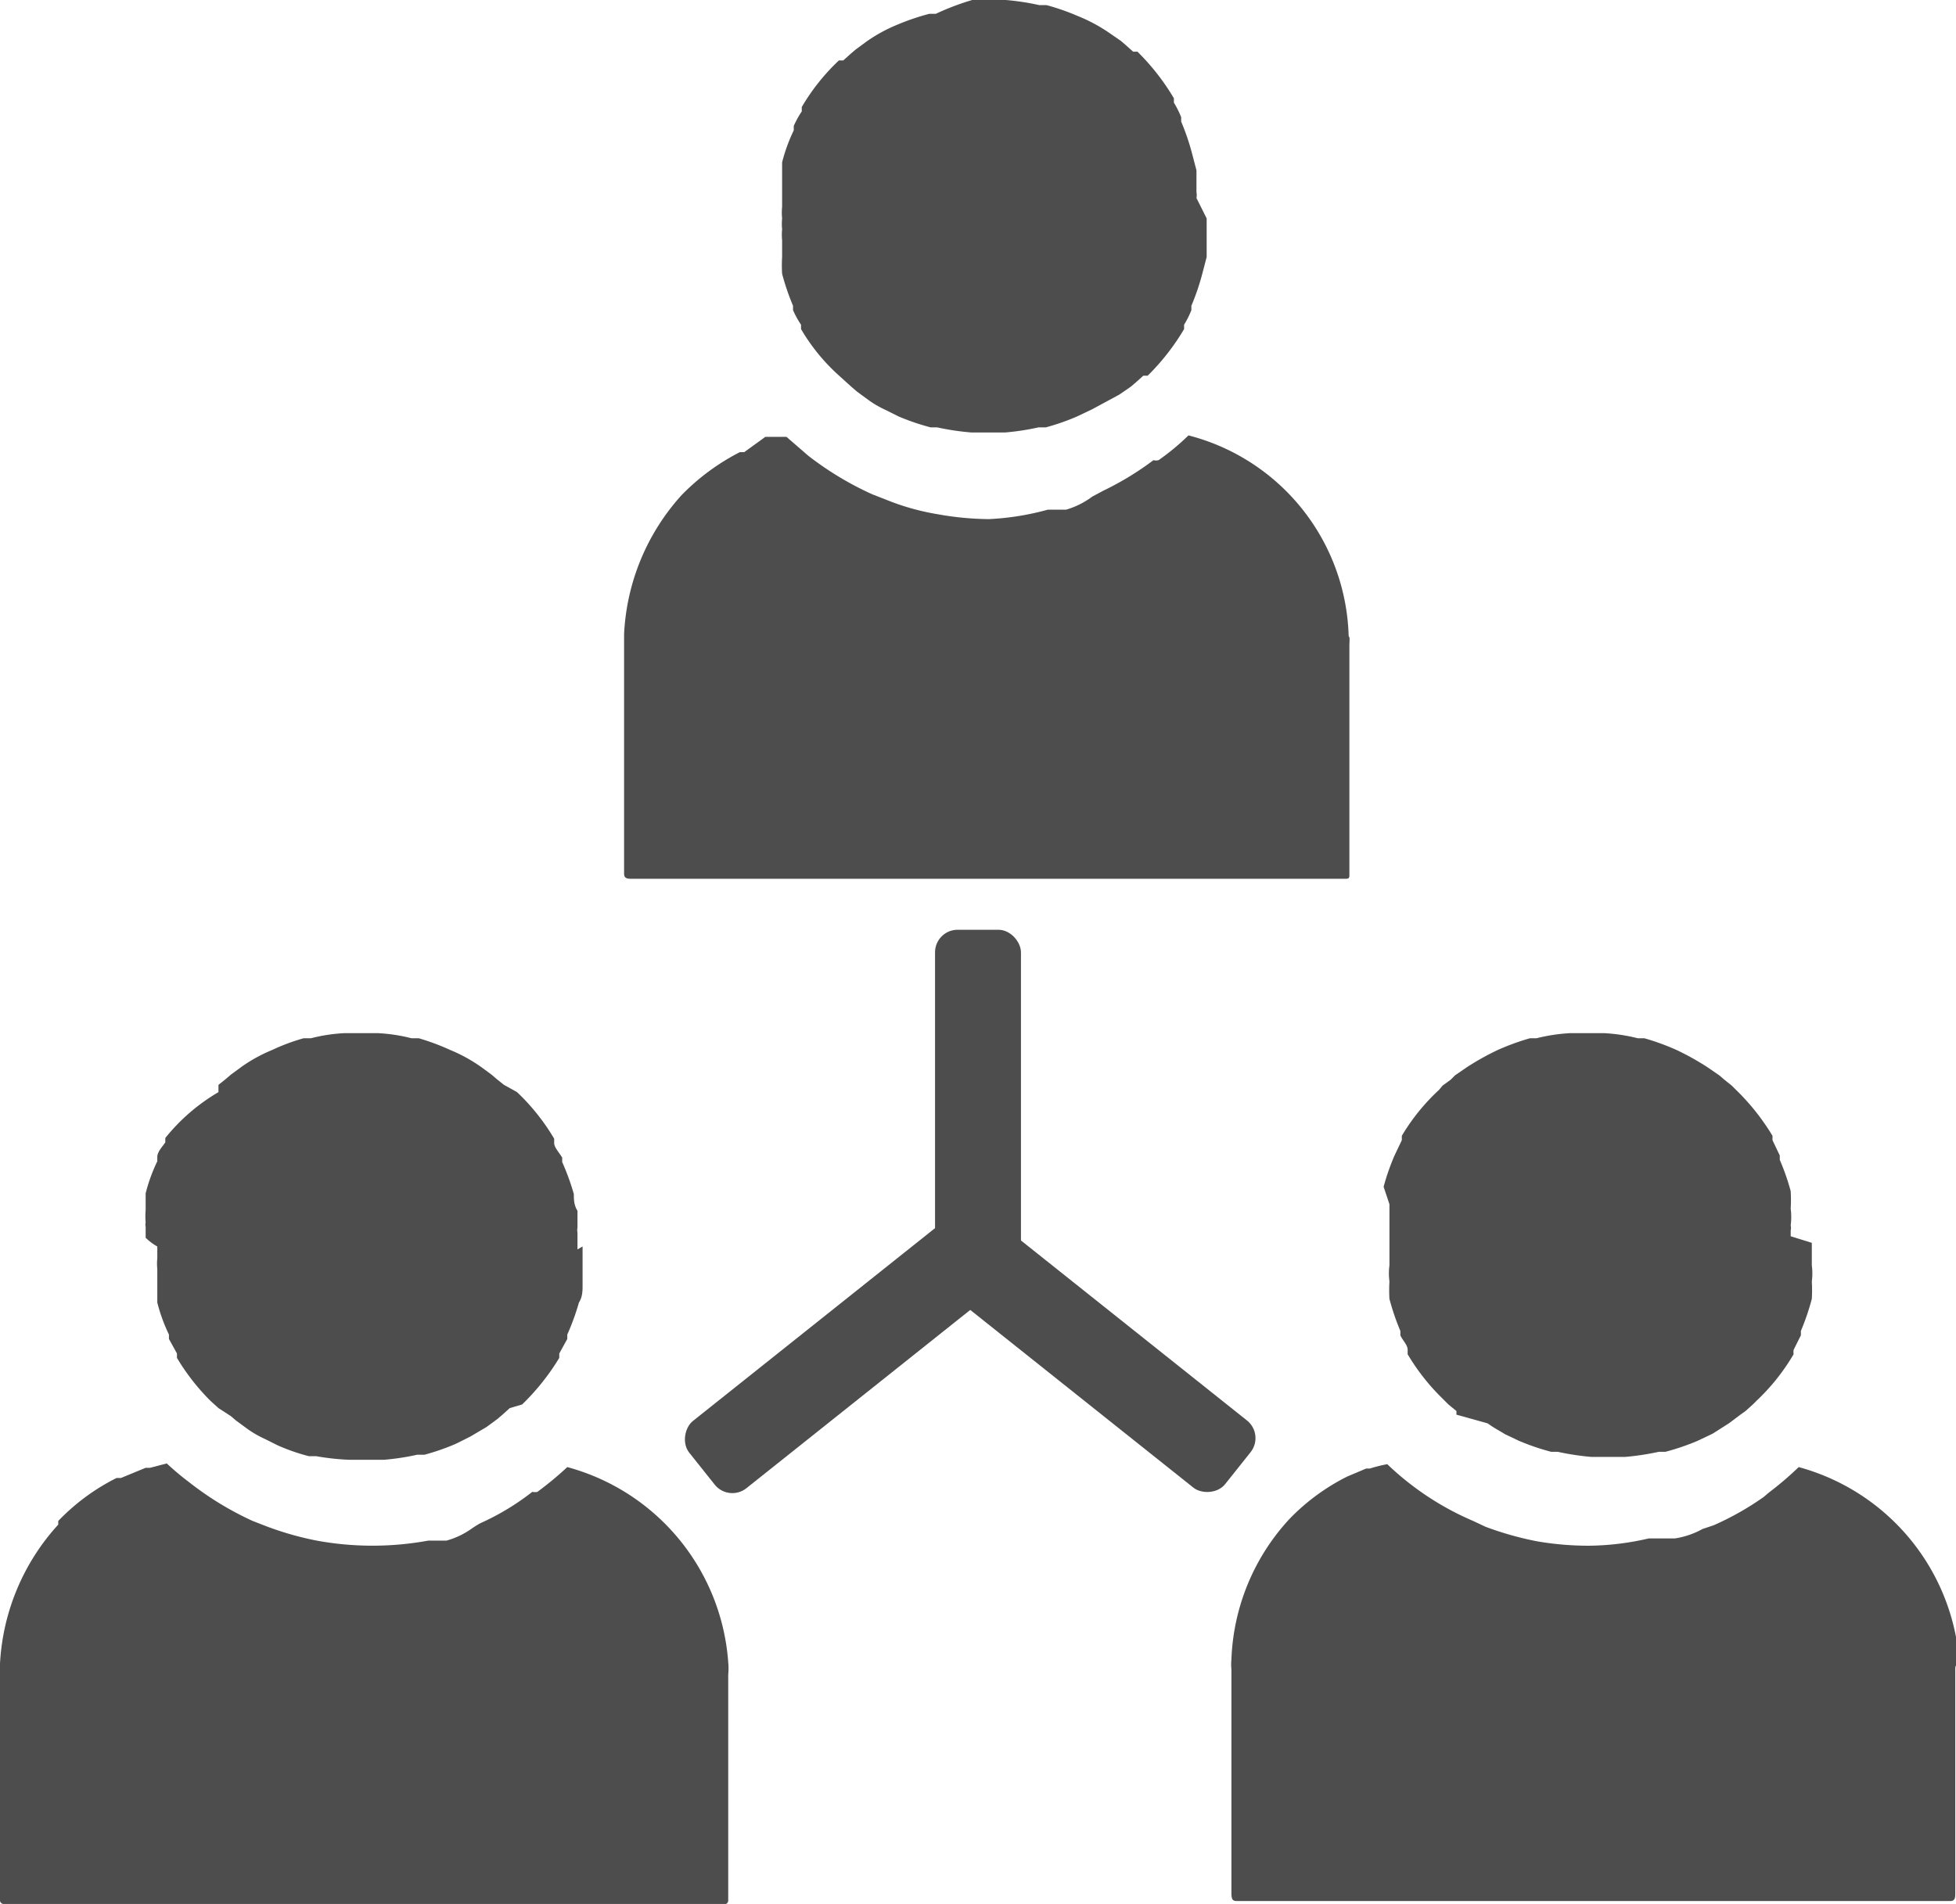 <svg xmlns="http://www.w3.org/2000/svg" viewBox="0 0 26.86 26.15"><defs><style>.cls-1{fill:#4d4d4d;}</style></defs><title>mediator2</title><g id="Слой_2" data-name="Слой 2"><g id="Layer_1" data-name="Layer 1"><path class="cls-1" d="M16.57,3v.15c0,.05,0,.1,0,.15l0,.23-.06.23a3.26,3.26,0,0,1-.15.44l0,.06a1.24,1.24,0,0,1-.1.2l0,.06a3.15,3.15,0,0,1-.5.64l-.06,0-.1.09-.07.06-.16.11,0,0L15,5.62l-.21.1h0a3.12,3.12,0,0,1-.43.15l-.1,0a3.4,3.4,0,0,1-.46.07h-.46a3.54,3.54,0,0,1-.47-.07l-.09,0a3.26,3.26,0,0,1-.44-.15h0l-.18-.09a1.38,1.38,0,0,1-.24-.14l0,0-.15-.11-.07-.06-.1-.09-.11-.1A2.67,2.67,0,0,1,11,4.52l0-.06a1.28,1.28,0,0,1-.11-.2l0-.06a3.26,3.26,0,0,1-.15-.44,1.89,1.89,0,0,1,0-.23l0-.23a.76.76,0,0,1,0-.15.76.76,0,0,1,0-.15.78.78,0,0,1,0-.16s0-.06,0-.09h0V2.63s0-.11,0-.17,0-.15,0-.23a2.32,2.32,0,0,1,.16-.44V1.73a1.28,1.28,0,0,1,.11-.2l0-.06a2.87,2.87,0,0,1,.51-.64l.06,0,.1-.09.07-.06.15-.11,0,0a2.13,2.13,0,0,1,.42-.23h0a3.26,3.26,0,0,1,.44-.15l.09,0A3.54,3.54,0,0,1,13.35,0h.46a3.4,3.4,0,0,1,.46.07l.1,0a3.12,3.12,0,0,1,.43.15h0a2.22,2.22,0,0,1,.43.23l0,0,.16.11.07.06.1.09.06,0a3.15,3.15,0,0,1,.5.64l0,.06a1.24,1.24,0,0,1,.1.2l0,.06a3.26,3.26,0,0,1,.15.44l.06.23,0,.23v.07a.22.22,0,0,1,0,.08Z"/><path class="cls-1" d="M10.59,2.75Zm-.05,0h0l0,0h0Z"/><path class="cls-1" d="M10.54,2.72l0,0,0,0Z"/><polygon class="cls-1" points="10.59 2.75 10.59 2.75 10.59 2.75 10.59 2.75 10.59 2.75"/><path class="cls-1" d="M18.53,8.86V12c0,.06,0,.07-.06.07H8.69c-.07,0-.12,0-.12-.07V8.71A3.06,3.06,0,0,1,9.36,6.8l0,0a3.07,3.07,0,0,1,.8-.59l.06,0L10.51,6l.06,0L10.8,6l.3.26a4.38,4.38,0,0,0,.88.53l.18.07a3.31,3.31,0,0,0,.7.2,4.18,4.18,0,0,0,.72.07A3.72,3.72,0,0,0,14.39,7l.1,0h.15A1.12,1.12,0,0,0,15,6.82l.15-.08a4.11,4.11,0,0,0,.69-.42h0a.13.13,0,0,0,.07,0,3.21,3.21,0,0,0,.41-.34,2.93,2.93,0,0,1,2.2,2.76C18.54,8.75,18.53,8.81,18.53,8.86Z"/><path class="cls-1" d="M8,17.12v.16s0,.1,0,.15l0,.22c0,.08,0,.16-.05.24a3.29,3.29,0,0,1-.16.44l0,.06-.11.2,0,.06a3.19,3.19,0,0,1-.51.64L7,19.34l-.1.09-.07.06-.15.11,0,0-.22.13-.2.1h0a3.12,3.12,0,0,1-.43.15l-.1,0a3.4,3.4,0,0,1-.46.07H4.8A3.4,3.4,0,0,1,4.34,20l-.1,0a2.72,2.72,0,0,1-.43-.15h0l-.18-.09a1.38,1.38,0,0,1-.24-.14l0,0-.15-.11-.07-.06L3,19.34l-.11-.1a3,3,0,0,1-.46-.59l0-.06-.11-.2,0-.06a2.32,2.32,0,0,1-.16-.44c0-.08,0-.16,0-.24l0-.22a.76.76,0,0,1,0-.15c0-.05,0-.1,0-.16A.76.76,0,0,1,2,17v-.09H2s0,0,0-.06a.13.13,0,0,1,0-.06,1,1,0,0,1,0-.17c0-.08,0-.16,0-.23a2.32,2.32,0,0,1,.16-.44v-.06c0-.07.07-.14.11-.2l0-.06A2.66,2.66,0,0,1,3,15L3,14.9l.1-.08.07-.06.15-.11,0,0a2.13,2.13,0,0,1,.42-.23h0a2.73,2.73,0,0,1,.43-.16l.1,0a2.32,2.32,0,0,1,.46-.07h.46a2.32,2.32,0,0,1,.46.07l.1,0a3.16,3.16,0,0,1,.43.16h0a2.13,2.13,0,0,1,.42.23l0,0,.15.11.07.06.1.08L7.1,15a2.93,2.93,0,0,1,.51.64l0,.06c0,.06.07.13.11.2l0,.06a3.29,3.29,0,0,1,.16.44c0,.07,0,.15.05.23l0,.23a.2.2,0,0,0,0,.07v.23Z"/><path class="cls-1" d="M2,16.87H2Zm-.05,0H2a.05.05,0,0,0,0,0H2Z"/><path class="cls-1" d="M2,16.85l0,0,0,0Z"/><polygon class="cls-1" points="2.05 16.88 2.05 16.88 2.05 16.88 2.04 16.87 2.05 16.88"/><path class="cls-1" d="M10,23v3.1c0,.06-.06.06-.12.06H.14c-.06,0-.14,0-.14-.06V23s0-.1,0-.15a3.07,3.07,0,0,1,.8-1.91l0-.05a2.91,2.91,0,0,1,.8-.59l.06,0L2,20.16l.06,0,.23-.06a3.88,3.88,0,0,0,.31.26,4.31,4.31,0,0,0,.87.53l.18.07a4.29,4.29,0,0,0,.7.2,4.24,4.24,0,0,0,1.53,0l.1,0h.15A1.09,1.09,0,0,0,6.47,21s.1-.07.15-.09a3.44,3.44,0,0,0,.69-.42h0a.15.15,0,0,0,.07,0,4.62,4.62,0,0,0,.41-.34A3,3,0,0,1,10,22.83.88.88,0,0,1,10,23Z"/><path class="cls-1" d="M24.88,17.07v.16c0,.05,0,.1,0,.15a.83.83,0,0,1,0,.22,2,2,0,0,1,0,.24,3.26,3.26,0,0,1-.15.44l0,.06-.1.2a.21.21,0,0,0,0,.06,2.87,2.87,0,0,1-.51.64l-.05.05-.1.09-.07.05-.16.12h0l-.22.14-.21.1h0a3.26,3.26,0,0,1-.44.15l-.09,0a3.65,3.65,0,0,1-.46.07h-.47a3.65,3.65,0,0,1-.46-.07l-.09,0a3.26,3.26,0,0,1-.44-.15h0l-.19-.09c-.08-.05-.16-.09-.24-.15h0L20,19.43,20,19.38l-.11-.09-.1-.1a2.93,2.93,0,0,1-.46-.59l0-.06c0-.07-.07-.13-.1-.2l0-.06a3.26,3.26,0,0,1-.15-.44,2,2,0,0,1,0-.24.83.83,0,0,1,0-.22c0-.05,0-.1,0-.15v-.16c0-.05,0-.1,0-.15s0-.06,0-.1h0s0,0,0-.05,0,0,0-.06l0-.17L19,16.3a3.12,3.12,0,0,1,.15-.43v0l0,0,.1-.21,0-.06a2.82,2.82,0,0,1,.51-.63l.05-.06.11-.08.06-.06.16-.11,0,0a3.62,3.62,0,0,1,.43-.24h0a3.29,3.29,0,0,1,.44-.16l.09,0a2.44,2.44,0,0,1,.46-.07h.47a2.44,2.44,0,0,1,.46.07l.09,0a3.29,3.29,0,0,1,.44.16h0a3.62,3.62,0,0,1,.43.24l0,0,.16.11.07.06.1.08.05.05a3.12,3.12,0,0,1,.51.64l0,.06.1.21,0,.06a3.12,3.12,0,0,1,.15.43,2,2,0,0,1,0,.24.91.91,0,0,1,0,.23.15.15,0,0,1,0,.07s0,.05,0,.08Z"/><path class="cls-1" d="M18.9,16.82Zm0,0h0l0,0h0Z"/><path class="cls-1" d="M18.85,16.8l0,0,0,0Z"/><polygon class="cls-1" points="18.9 16.82 18.9 16.82 18.9 16.82 18.9 16.82 18.9 16.82"/><path class="cls-1" d="M26.85,22.93V26c0,.06,0,.11-.07.11H17c-.06,0-.09,0-.09-.11V22.93a.71.71,0,0,1,0-.14,3,3,0,0,1,.79-1.92l0,0a2.91,2.91,0,0,1,.8-.59l0,0,.26-.11.05,0a2.1,2.1,0,0,1,.24-.06,3.94,3.94,0,0,0,1.18.78l.17.08a4.41,4.41,0,0,0,.71.2,4.17,4.17,0,0,0,.71.06,3.75,3.75,0,0,0,.82-.1s.06,0,.1,0H23a1.14,1.14,0,0,0,.38-.13l.15-.05a3.93,3.93,0,0,0,.69-.39h0s0,0,.07-.06a4.47,4.47,0,0,0,.41-.35,3,3,0,0,1,2.21,2.76C26.86,22.84,26.85,22.88,26.85,22.93Z"/><rect class="cls-1" x="12.84" y="12.77" width="1.18" height="5.15" rx="0.31"/><rect class="cls-1" x="14.39" y="15.99" width="1.18" height="5.15" rx="0.31" transform="translate(-8.87 18.71) rotate(-51.46)"/><rect class="cls-1" x="11.07" y="15.99" width="1.18" height="5.15" rx="0.31" transform="translate(18.91 -2.12) rotate(51.46)"/></g></g></svg>